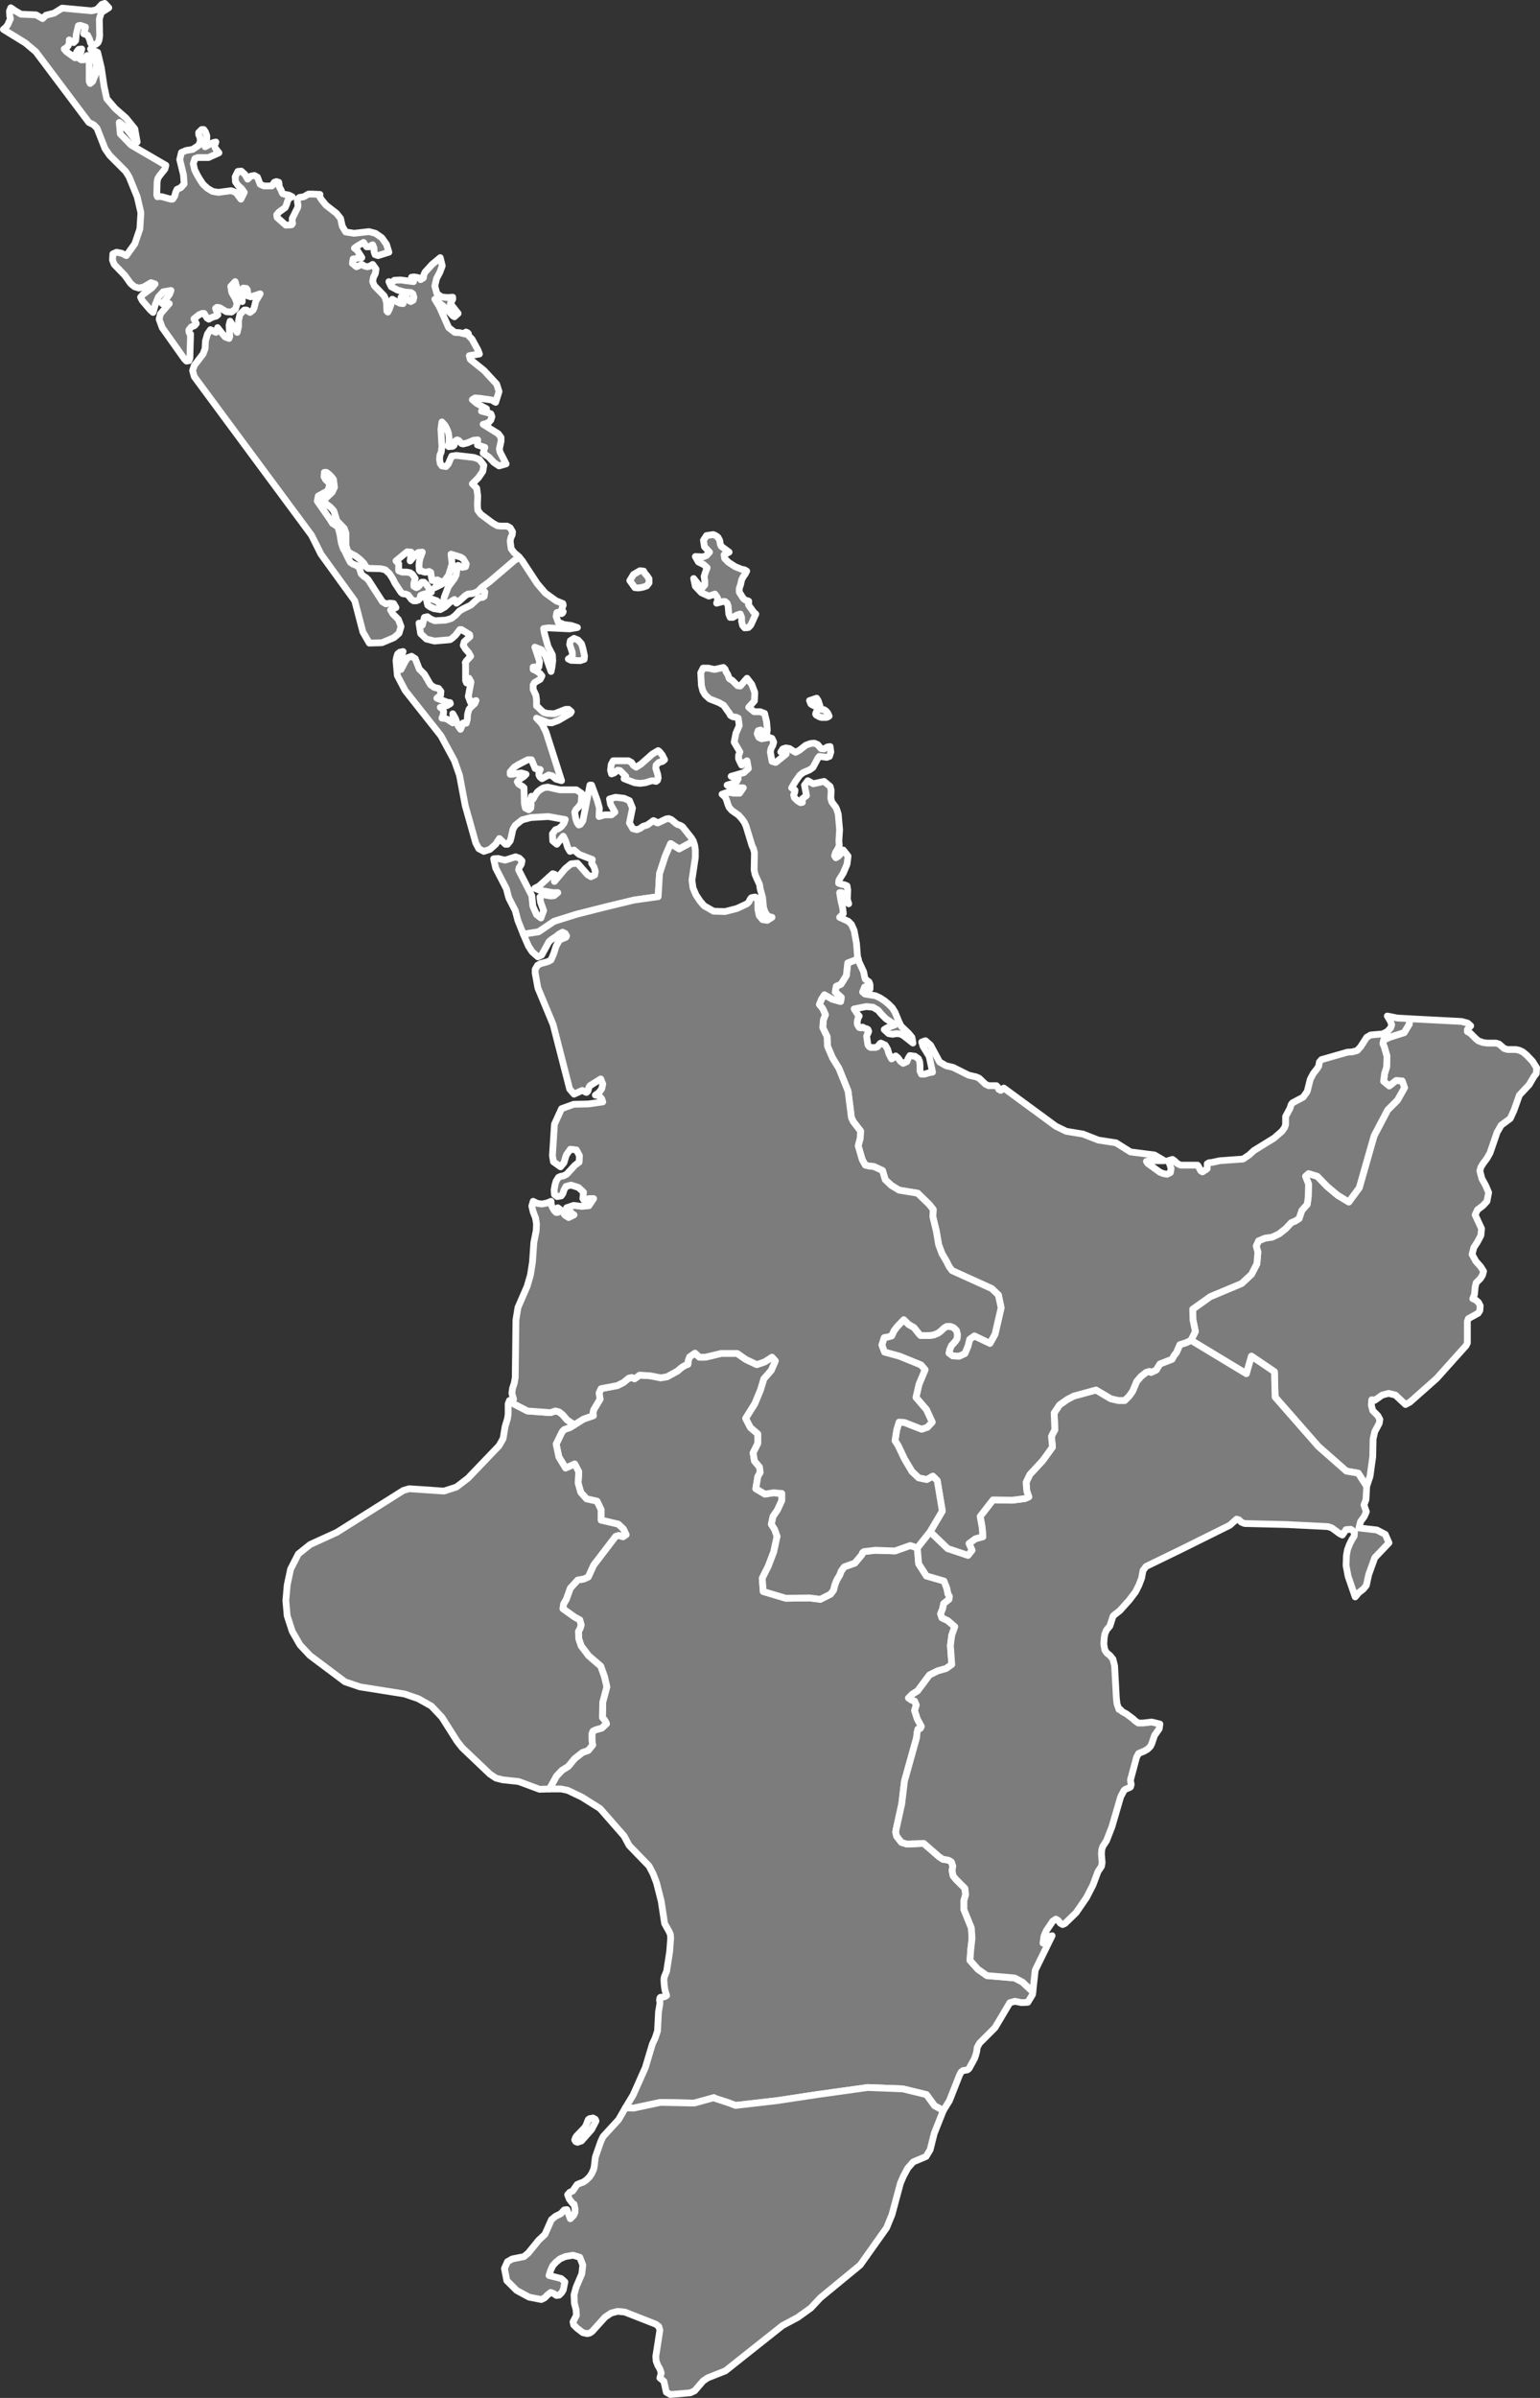 <svg xmlns="http://www.w3.org/2000/svg" viewBox="0 0 455.8 709.2">
    <rect x="0" y="0" width="455.8" height="709.2" fill="#333333" stroke="none"/>
    <defs>
        <style>
            .cls-1{fill:#7c7c7c;stroke:#fff;stroke-linecap:round;stroke-linejoin:round;stroke-width:2px;}
        </style>
    </defs>
    <title>NorthIsland</title>
    <g id="Layer_2" >
        <g id="Layer_1-2" >
            <path id="NZL3334" class="cls-1"
                d="M271.5,457.8l.4,4.7,2.3,3.6,5.2,1.5.8,2,.4,1.9.4.6-.1.9-1.6,1.3-.3,1.5-.6,1.5.4,1.2,1.7.8,2.1,1.8-.9,2.5-.4,3.1.4,5.6-1.7,1.2-2.5.7-2.4,1.2-3.5,4.7-1.6,1-1.1,1.1.9.6.9.3.5,1.2-.5,1.6.8,2.5,1.2,2.2-.3.6-.7.2-.3,1.2-.1,1.3-3.6,12.9-.8,6.7-1.7,7.7-.1.7.3,1.2,1.4,1.8,1.6.5,5-.2,4.6,4,1.1.7,1.3.2.6.2.6.4.4,1.2-.2,1.4.3,1.5.9,1.1,2.6,2.6.2,1.9-.5,1.7v2.7l2.2,5.4.2,3.1-.4,3.5-.2,3,2.3,2.6,2.7,1.9,8.2.7,2.3,1.2,3.1,2.9-.1.8-1.4,2.3-1.8.1-2-.4-1.5.4-4.4,7.4-4.6,4.6-.7,1.3-.1,1-.3,1.2-.4,1.1-1.6,2.9-.5.4-1.3.2-.5.4-.5.9-3,7.6-1.8,2.9-2.6-1.4-2.4-3.3-7-1.7-10.4-.4-15,2.1-11.9,1.8-12.2,1.4-2.1-.8-4-1.3-.3-.2-5.8,1.6-10-.2-8,1.7-2.4-.1,2.3-3.8,3.6-8.1,2.1-7,.8-1.7.7-2.1.3-5.7.4-2.3v-.5l-.1-.7.1-.6.2-.2h.6l.7-.2.5-.3-.5-1.6-.2-1.5-.1-1.5.1-.9.7-1.7.9-5.8.3-4-.1-1.1-.4-.9-1.3-2.3-1-6.6-1.4-5.5-1-2.6-1.2-2.3-5.9-6.1-1.5-2.8-7.1-8.1-5.4-3.4-4.2-2-2-.4h-3.4l2.1-3.8,1.6-1.7,1.9-1.2,1.9-2.3,2.3-1.8,1.7-.6,1.3-1.6-.2-1.4v-2l.3-.7.8-.4,1.8-.5,1.4-1.3-.5-1-.7-.8.1-4.6,1.2-4.5-.7-3-1.1-3.1-3.6-3.1-2.2-2.9-.7-2.1-.1-2.2.5-.9.3-1-.4-1.5-1.5-.8-3.5-2.5.2-1.4.8-1.4,1.2-3.3,2.2-2.4,1.8-.3,1.3-.6,1.6-3.5,6.5-8.5.9-.3,1.3.4.9-.6-.8-1.7-1.5-1.4-5.1-1.2v-3.1l-1.2-2.5-3.1-.7-1.7-1.9-.8-2.8.2-3.3-1.2-2.3-2.7,1.2-2-3.3-.8-3.8,1.7-3.5.3-.4.4-.4,1.7-.6,1.3-.8,2.7-1.7,2.9-1-.1-.8.2-.9,1.9-3.2-.3-1.8.6-1.3,4.8-.9,1.8-.9,1.6-1.3.9-.2.8.4.7-.5.8-.6,3.2.2,3,.6,1.9-.3,3.1-1.7,1.3-1.1,1-.6.8-.3.1-1.1.4-1.1,1.6-1.1,1.3,1.2h1.8l4.6-1.1h4.8l2.6,1.8,3.2,1.5,2.3-.8,2.2-1.4,1,1.1-1.2,2.8-2.2,2.5-1,3.3-1.7,4.1-2.7,4.3,1.4,2.7,2.2,1.9v2.8l-1.4,2.8.4,2.4,1.5,1.8.2,1.6-.7,1.2-.6,3.6,2.7,1.6,2.5-.4,2.5.2v2.1l-1.3,2.8-1.3,1.9-.5,2.3,1,1.6.7,2-1,4.6-1.6,4.2-1.8,3.6.3,3.9,6.7,2,7-.1,3.2.4,3-1.5.9-1.2.4-1.6.6-1.5.8-1.3.5-1.3.9-1.2,3.1-1.1,2.1-2.5.2-.6.4-.3,3.4-.4,5.8.2,4.5-1.6,2.1.7Z" />
            <path id="NZL3396" class="cls-1"
                d="M404.5,439.6l-2.5-3.9-3.5-.6-8.3-7.3-12.8-14.6-.2-7.5-6.8-4.6-1.5,5.2-16.4-9.9,1.3-2.6-.7-3.4-.1-3.2,5.2-3.7,9.3-3.9,2.9-2.7,1.6-3.1.3-3.5-.5-1.8.7-1.5,1.9-.8,2.1-.3,2.1-1,1.9-1.5,1.7-1.8,1.2-.5,1.1-.7.4-1.2.4-1.2,1.6-1.8.3-2.2.1-3.8-.9-2.3.9-.8,2.6.8,2.9,3,3.1,2.6,3.3,2,3.1-4.2,4.4-15.4,4-7.6,2.9-2.9,2.1-3.7-.7-2-1.8-.1-2,1.6-1.7-1.4.3-2.3.6-1.9.1-3.2-.8-2.8-.4-.9.2-1.1,1.7-.8,4.4-1.4,1.5-2.5.1-1.6,15.4.8,1.8.5.9.8-1,1.1v.6l.9.5,1.5,1.5.8.7,1.3.5,1.3.2h2.7l.9.3,1.5,1.3,1,.3h2.4l1,.2,1.1.5,1.2,1,1.7,1.8,1.2,1.9-.1,1.7-.7.9-1.4,2.4-2.9,3.1-1.6,4.5-1.1,2.4-2.7,2-1.2,2.1L441,341l-.9,1.6-1.2,1.6-.6,1-.3,1.1.6,2.3,1.1,2,.9,2.1-.5,2.6-1.2,1.3-1.6,1.2-.7,1.5,1.9,4.1-.2,2-1,1.9-1.1,1.7-.5,2,1.1,2,1.5,1.7.8,1.3-.3,1.1-.6,1-1.3,1.3-.3,1.3-.2,2.2-.5,1.2.9.4.8.7.5,1-.1,1.4-.5.8-2.9,1.6-.3.8v6.4l-.4.8-8.7,9.7-7.9,7-1.3.7-3-2.8-2-.5-1.9.5-1.7,1.2-.6.4-.5-.2H406l-.1,1.2v.5l.3,1.1.1.4,1.5,1.5.6,1.1-.2,1.2-1.3,2.4-.5,2.2-.1,5.2-.8,5.8-1,3Z" />
            <path id="NZL3397" class="cls-1"
                d="M404.5,439.6l-.2,3.9-.6,1.6.7,2-.6,1.4-1.1,1.5-.5,1.9,5.3.6,2.5,1.3,1.1,2.5-4.2,4.4-1.8,5-.7,3.2-.9,1.1-1.3,1-1.1,1.3-2.1-6.1-.6-3.2.1-2.9.3-1.7.6-1.6.7-1.4.7-1.1.1-1.2-1.1-.8-1.4.1-1.1,1.6-.8-.4-2.3-1.7-1.2-.4-12.1-.6-12.5-.3-1-.4-.7-.7-.7-.2-2,1.8-14.3,7.1-10.5,5.1-.9,1.2-.4,2.2-.8,2.1-1,2-1.9,2.5-2.8,3.1-1.8,1.4-.2.3-.9,2.8-1,1.2-.5,1.2-.2,1.3-.1,1.7.3,1.7.6.9.9.7.9,1.1.5,2,.5,9.3.2,1.9.6,1.7h.4l.5.6,1.3.7,2,1.5.5.5,1,.7h1.4l2.6-.3,2.4.6-.2,1.4-1.4,2-.8,2.4-.4.8-.8.8-1,.6-1.7.7-.6,1.1-1.8,6.7v.3l.1.5.1.6-.2.7-.3.2-1.2.5-.4.3-1,1.9-2.6,8.9-1.6,4.1-1.1,1.7-.3.9-.1,1.3.2,2.6-.1.6-.1.5-1,1.5-.2.5-1.3,3.5-1.9,3.7-3.1,4.5-3.3,3.2-.7.3-.7-.4-.6-.8-.7-.4-.9.6-1.9,2.8-.7,1.6-.3,2.1.5-.9.6-.7.7-.4.9-.2-5,10.2-.7,6.4-3.1-2.9-2.3-1.2-8.2-.7-2.7-1.9-2.3-2.6.2-3,.4-3.5-.2-3.1-2.2-5.4v-2.7l.5-1.7-.2-1.9-2.6-2.6-.9-1.1-.3-1.5.2-1.4-.4-1.2-.6-.4-.6-.2-1.3-.2-1.1-.7-4.6-4-5,.2-1.6-.5-1.4-1.8-.3-1.2.1-.7,1.7-7.7.8-6.7,3.6-12.9.1-1.3.3-1.2.7-.2.3-.6-1.2-2.2-.8-2.5.5-1.6-.5-1.2-.9-.3-.9-.6,1.1-1.1,1.6-1,3.5-4.7,2.4-1.2,2.5-.7,1.7-1.2-.4-5.6.4-3.1.9-2.5-2.1-1.8-1.7-.8-.4-1.2.6-1.5.3-1.5,1.6-1.3.1-.9-.4-.6-.4-1.9-.8-2-5.2-1.5-2.3-3.6-.4-4.7,3.8-4.8,5.2,5,6,2,1.2-1.5-.9-2,1.9-1.4,2.2-.6-.2-2.7-.6-3.3,3.8-4.9,5.7.1,3.8-.5,1.1-.5-.6-1.7-.2-2.6,1.1-2.3,3.8-4.1,2.9-4-.3-3.2.5-1,.5-.9-.2-5,1.6-2.4,2.3-1.6,1.9-1,6.6-1.8,4.4,2.6,2.2.5h1.9l1.3-1.3,1-1.4.6-1.4.6-1.5,1.3-1.5,1.5-1.2,1-.3.5.3,1.5-.7,1.1-1.8,3.6-1.4.6-1.1.7-.9,1-2.3,1.9-.6,1.4-.7,16.4,9.9,1.5-5.2,6.8,4.6.2,7.5,12.8,14.6,8.3,7.3,3.5.6,2.5,3.9Z" />
            <path id="NZL3398" class="cls-1"
                d="M194.2,226.3l-.1.9.6,2,.1.9-.2.7-.4.3-1-.2-.6.1-1.6.5-1.6.2-1.6-.2-3.1-1.2.5-.7-1.7-1.7-.7-.1-1,.8-.8.3-.3-1.1.2-1.7.6-1.1H186l.9.5.6.9.8.5,1.4-.9,3.4-3,1.7-1,.4.3.8,1,.7,1.4-.6.5-1.1.3-.8.8ZM172.9,195l-1.2.4-2.7-.1-.8-.4,1.2-.8V193l-.8-2.4.2-1.1,1.1-.7,1.2.5,1,1.1.4,1.3.5,2.3-.1,1Zm17.3-21.3-1.3.2-1-.1-1.5-2.1,1.1-1.8,1.9-1.1,1.1.1.3.6.7.8.6.9v1.2l-.7.9-1.2.4Zm15,75.1-4.2,2.3-2.5-1.6-1.6,3.7-1.7,5.2-.4,6.8-7.1,1-8.7,2.1-8.3,2.1-6.7,2.1-4.6,3.1-4.5.7-1.6-4-.8-3-1.8-3.5-.3-.9-.5-2-3.2-6.2-.6-2.7,1.3-.1,2.1.5,3.1-1,1.1.4.8.8-.2,1-.7,1.1-.1.6,3.9,7.6.3,3.1,1.1,2.5,1.3,1,.8-2.2-.9-2.5-.2-1.5.9-.7,2.3.4,1-.1,1.1-.9h-1.5l-3.9-.7-1.4-.6,1.2-.6,4.1-3.7.6.2-.1,2.1,3.2-3.8,1.7-1.4,1.9-.2,3,3.4,1,.6,1.1-.5.2-1.1-.4-1.3-.7-1.1.2-1.1-3.9-1.5-1.5-1.3-1.2.4-.7-1.2-.6-1.9-.7-1.4-1.9,2.4-1.2-1-.1-2.1.9-1.2.9-.3.9-.7.7-.9.4-1.1-5-.9-5.2.3-2.6.7-2,1.6-.7,1.2-.5,2.3-.3,1.1-.8,1h-.6l-1.8-1.7-1.1,1.7-1.7,1.5-1.8.6-1.5-.8-.9-1.7-3.1-11-1.7-9-1.5-4.3-4-7.4-10.6-13.4-2.3-4.4-.4-4.4.2-1.1.3-.9.6-.5,1-.2-.9,2.7-.1,1.3.4,1.3,1.3-2.5.7-1,1.1-.4,1.1.7,1.2,3.1,1.5,1.5,1.8,3.1,1.1.8,1.3.3.7.9-.1,1.1-1.1.9,3.1,1.2.8.1.1.3-.8.5-1.1.4-1.1.2.7.5.3.8-.1.9-.4,1,1,.1.7.3,1.5,1v-.7l.1-1.3-.1-.7.8,1.4.8,2.2.7,1,.8-1.9.9.1.3-1.1.1-1.6.4-1.4.5-.6,1.2-1.1.4-.9-1.2.4-.4.2-.7-1.8.8-4.3-.6-1.1-.7,1.4-.3-.7v-5l-.1-.3.3-.5,1.3-1.4-.6-1.1-.9-1-.7-1.1.3-1.1,1.7-1.5-.1-.6-2.4-1.5h-.5l-1.3,1.7-1,.9-.6.4-4.6.4-2.4-.6-1.7-1.6-.5-3.1,1,.6.6-2.3.9-.2,1,.7,1.2.5,3.3-.2,1.6-.5,1.2-.9,1.2-1.3,1-.6,2.3-1.1,2.1-1.9.8-.4h.6l.5-.3.2-1.3-.4-.4-.2-.1-.1-.2-.3-.6,2.3-1.7,7.5-6.4,1.4-.9.9,1.1,4.4,6.7,2.4,2.8,3.2,2.3,2,.8.1.5-.5,1.3v.3l.3.1.2.2-.2.4-.3.2-.3-.1-.1-.3-.1-.1-.4.3-.3-.2-.2.1-.2,1.1.6,1.7,1.7.7,2.2.3,1.8.6-2.3.4-6.3-.3-1.4.2.2,1.3,1.1,4,1.3,2.5.1,1.7-.2,1.7-.3,1.5-1.6-4.5-1.2-1.9-2-.8,1.4,4.2-.2,1.6-1.7.1v.7l.7.3.7.4.6.5.6.7-.5,1-1.7,1-.4.7v1.3l.8,1.7.2,1.3v1.9l.4.3,1,1,.7.6,1.1.3,2.1.1,3.3-1.3h.9l.8.7-.3.5-3.6,2.1-1.9.7-1.2-.1-3.3-1.3,1.6,1.7,1.2,2.4,4.6,14.4-1.7-.5-1-.9-1.1-.3-2,1.1-.6-.5-.3-.6v-.7l.4-.9-1.5-.3-1.1-2.6h-1.1l-2.7,1.4-1.3.8-1.2,1.4v.7h.6l2.7-.4,1.4.4-.7.7-1.1.7-.8.8.4.7,1.3.8.3.3v.6l.1,4.1.3,1.3,1,.5.6-.5.1-1.1-.1-1.4.2-1,.5.8.6-1.1.7-1,.9-.7.9-.5,1.2-.2,3.6.8h4.9l1.6,1.1-.2,2.9-.8,1.1-.7.7-.4.8.3,1.9.4,1.2.5.7.5-.2.7-1,2.1-10.6h.5l1.7,4.6.6,2.2-.1,2.5,1.7-.5h2l1-.8-1.3-2.3-.3-1.6,1.8-.5,2.5.3,1.6.7.9,2.2-.9,4.4,1,1.7,1.2.3,1-.4.8-.6,1.3-.4,1.8-1.3.5.2.4.4.4.1,2.5-1.2.7-.1.8.3,1.7,1.4.9.3.7.4,2.7,3.4.5.9Zm9.1-84.7.2,1.1,1.1,1.1,2,1.3,2,.8.7.1.7.4-.4.8-.7,1-.4.8-.3,1.4-.4,1.1v1.1l1,1.6.3.4.4.3.4.2.5.1.2.1v.4l-.1.5.1.3,1.5,2.1.6.5-1.5,3.3-.7.7-1.1.1-.6-.7-.3-1.2v-1.2l-.4-1-1,.3-1.2.7h-.8l-.4-1-.2-2.4-.3-.8-.6-.5H214l-1.9.5.3-.9v-.6l-.3-.5-.5-.7-1.8.6-2.2-1-1.8-1.9-.5-2.3,2,2.5.6.2.7-.8v-1.2l-.2-1.3.3-1,.6-1.6-1-.9-1.6-.8-.9-1.6,2.3.1,1-.4.9-1-1.5-1.6-.3-1.9.9-1.4,2-.3.7.3.7.5.5.9.2,1.2.3.6,2.3,1.7-1.5.8Z" />
            <path id="NZL3399" class="cls-1"
                d="M417.2,301.3l-.1,1.6-1.5,2.5-4.4,1.4-1.7.8-.2,1.1.4.9.8,2.8-.1,3.2-.6,1.9-.3,2.3,1.7,1.4,2-1.6,1.8.1.7,2-2.1,3.7-2.9,2.9-4,7.6-4.4,15.4-3.1,4.2-3.3-2-3.1-2.6-2.9-3-2.6-.8-.9.8.9,2.3-.1,3.8-.3,2.2-1.6,1.8-.4,1.2-.4,1.2-1.1.7-1.2.5-1.7,1.8-1.9,1.5-2.1,1-2.1.3-1.9.8-.7,1.5.5,1.8-.3,3.5-1.6,3.1-2.9,2.7-9.3,3.9-5.2,3.7.1,3.2.7,3.4-1.3,2.6-1.4.7-1.9.6-1,2.3-.7.9-.6,1.1-3.6,1.4-1.1,1.8-1.5.7-.5-.3-1,.3-1.5,1.2-1.3,1.5-.6,1.5-.6,1.4-1,1.4-1.3,1.3H331l-2.2-.5-4.4-2.6-6.6,1.8-1.9,1-2.3,1.6-1.6,2.4.2,5-.5.9-.5,1,.3,3.2-2.9,4-3.8,4.1-1.1,2.3.2,2.6.6,1.7-1.1.5-3.8.5-5.7-.1-3.8,4.9.6,3.3.2,2.7-2.2.6-1.9,1.4.9,2-1.2,1.5-6-2-5.2-5,3.6-6.1-1.5-9-1.3-1.3-1.8,1-2.4-.5-2-1.9-2.2-3.7-1.9-4-.9-1.4.5-3.2.7-2.3,1.6.1,5.1,2,1.7-.6,1.4-1.5-1.7-3.7-3.1-3.6.9-3.9,1.8-4.3-1.2-1.4-6.4-2.6-4.4-1.2-.8-2.1.7-2.2,1.1-.2,1.1-.3.7-1.5.9-1.2,2-2.1,1.4,1.4,1.6.9,1.6,2,.4.4h2.6l1.3-.2,1.2-.5.7-.5,1.2-1.1.7-.4h1.1l1,.4.8.8.3,1.2-.1,1.2-.5.8-1.2,1.3-.5,1.2-.2,1,1.1.8,1.9.1,1.7-.8.9-2.2.5-2,1.4-1,4.6,2.2,1.5-2.7,1.8-7.8-.8-3.8-2-1.9-11.7-5.3-.9-1.2-.8-1.6-1.3-2.2-1-2.7-.7-4.1-1-4.1.1-2.2-1.2-1.5-3.4-3.3-5.5-.9-2.3-1.4-1.8-1.7-.8-2.7-2.6-1.2-1.3-.1-1.2-.3-.9-1.6-1.2-4.1.6-2.3.1-2.1-2.1-2.7-.6-1.2-1-7.9-2.7-6.7-1.9-3.1-1.5-3.5-.1-2.8-1.3-2.7.2-2.3.6-1.5-.8-1.8-1-1.2.6-1.5.9-1.4,2.3,1.3,2.5.7.2-1.2-1.8-1.6.3-1.7,1.4-.6,1.6-2.6.4-3.7,3.1-1.2.2.8,1.4,3,.3,1.5.2.7,1.1.8.3.8v1.3l-.4-.2-.6-.6-.6.2-.6,1.5.7.6,3.1.5,1.3.6,1.4.9,1.2,1,1.1,1.1.8,1.3,1.2,2.9.6,1.2,2.2,2.1,1,1.2.3,1.7-2.8-2.2-.9-.5-1.2-.1-1.1.2-1.2-.2-1.3-1.2.8-.5,2.4-.9-2.7-1.8-1.3-1.3-1-1.2-1.5-.9-2-.2-3.6.7.4.6.7,1.1.4.4-.3.5-.2.7-.1.8.1.6.5.8.5.1.4-.2h.2l.4.3.8.2.3.2.2.5-.2.6-.3.5-.1.4.3,2.1.1.5.4.5.4.2h1.4l.6-.2.4-.5.3-.4.3-.2,1.3.6.7,1.2.4,1.4.8,1.5,1.2-.9.7.6.7,1,.8.6,1.1-.5.4-1,.5-.8,1.5.2,1,.7.4.9.1,1.2v1.6l.4.9h.9l1.3-.4,1.1-.2-1-4.7-1.8-2.9-.4-1.3,1.1-.4,1.5,1.3,2.7,5,1.9,1.1,2.1.5,4.6,2.3,2.2.5.9.4,1.9,1.8.9.4h2.3l.4.4.3.7.6.3.9-.7,15.4,11.3,3.1,1.5,4.9.8,4.6,1.8,5.2.8,4.3,2.7,7.1.9,2.9,1.7h-4.5l-.8.2.4.6,3.6,2.6,1,.4,1.1.2,1-.5.2-1.2-.4-1.3-.5-1,1.3-.4.7.5.7.7,1,.5h5l.2.2.8,1.5.5.3.3-.2.4-.3.4-.2.3-.3v-1.4l.5-.3.9-.1,2.3-.5,6.9-.5,1.8-1.2,1.4-1.3,6-3.7,2.3-2,.8-1.1.3-.9v-2.4l1.3-2.4.3-1,.4-.6,3.2-1.7,1.2-1.7.9-3.6.9-1.7,1.1-1.4.5-.8.2-1.2.6-.7,7.7-2.2,1.5-.1,1.4-.4,1-1.1,1.8-2.8,1.2-.7,3.5-.3,1.4-.7,1-1.1.3-.9-.4-1.1-.9-1.5,3,.6,3.6.2Z" />
            <path id="NZL3404" class="cls-1"
                d="M153.7,164.8l-1.4.9-7.5,6.4-2.3,1.7-.8.9-1,.6-1.1.3h-.3l-.8.1-.7.4-1.9,1.7-.8.6-.6-1.1-1.3.8-1.5,1.4-1.4.8-1.9-.3-1.1-.5-.7-.5-.4-1.7.8-.4,2.3.8,1.2,1.2.6.1.4-2.4,1.2-3.1,1.8-2.4.5-1,.1-.7.1-.8.4-1.4,1.2.6,1-.2.2-.8-.9-1.5-.7-.5-2.9-.9.3,2.9-1,3.3-1.9,2.6-2.2,1.1,1.2-1.6.4-.3-.9-.4-.8.2h-.7l-.2-.9-.2-1.5-.5-.3-.7.2h-.7l-.8-.3h-.5l-.2-.3-.1-1.4.1-1,.2-1,.7-1.9-1.2.1-.8.6-1.6,1.9.3-2.6-1.2-.1-3.3,2.7.8.8v2.1l1,.4h1.4l1,.2.7.5.8,1.2-.4,1.4v.9l.7.4.5-.2.4-.4.7-1h.7l.8.8,1.4,2.1-2.8.8-.4.2-.2.9-.5.5-.6.2h-.8l-.6-.4-1-1.3-.7-.3-.9-.1-.5-.4-1.8-2.7-.7-1.4-.9-1.4-1.3-1.2-1.4-.3-3.7-.1-.7-.6-.5-.9-1.2-1.2-1.3-1-1-.5-1.2-.7-.6-1.8v-3.7l-.5-1.4L99.7,154l-.9-2.9-1-1.1-2.3-1.8,2.8-2.6.7-1.5-.3-2.3-.5-.7-.8-.8-.8-.6H96l-.1,1.3.5.9.8.7.4.5-.5,2-2.9,1.6-.3,1.5,3.9,5.6.6,1,1.6,1,.6,2.2.4,2.5.6,1.8.5.8,1,2.1.6,1.1.7.5,1,.4.9.6.6,1.9.7.7.8.5.6.6,4.2,6.5,1,.6,1.2-.2,1.1.1.7,1.2-1.6.7.7,1.2,1.6,1.6.8,2.1-.6,2-1.5,1.3-3.6,1.5-3.7.1-1.9-3.3-2.4-9.2L95,163.9l-2.8-5.6L74.8,134.8,57.5,111.4l-.5-1.8.5-1.5,2.6-3.4.6-1.6.1-2.2.6-2.1.9-1.3,1.6.8.4-1,.1-.4.7.9.8,1,.8.9,1.1.4.2-.6-.2-3.3.3-1.2,2.1,3.3.4-1.7V94.8L71,93l1.3-1.3H73l.5.4.5.3.9-.7.3-.6.5-2L77,86.9l-2.8.9-.9-.3V86.4l-.1-.7-.3-.4-.9-.1-.3.5v3.5l-.8-1.4-1.3-4.5-1.3,1.4.3,1.8,1,1.7.6,1.6-.5,1.6-1.2.9L67,92.2,65,91l-.8-.1-.4.3.7,1.9-.5.4-.8.2-.7.3-.7.4-.5-.3-.9-1.4h-.6l-.9.4-1.5,1.2.7,1.4-.5.6-1,.4-.7.9v.5l.2.5.2.3.1-.1-.2,7.1-.3.8-.7.1-.6-.6L48,96.9l-.9-2.5.4-1.6,2.6-3h-.5l-1.1-.1-.5.1L49.5,88l.7-1,.4-1.1-2.3.4-1.4,1.5L46,90l-.7,2.4-.8-.7-2.4-2.8-.5-1,.7-.8,2.7-2,.9-1.1-1.2-.4-2.2,1.3-1.4.3-1.3-.4-1.1-.9-1.8-2.5-3.1-3.2-.5-1.3.1-1.8,1.1-.5,1.5.3,1.4.7,2.5-3.5,1.5-4.4.3-4.8-1.1-4.7-2.4-5.9-1-1.6L32.5,46l-1.4-2-2.4-6.1-1-1-1.4-.7L10.6,15.3,7.5,12.7,1,8.7,1.8,8l.5-.7.8-1.8-.2-.7L2.8,3.3l.4-1,1.3.9,1.7,1,4.5.2,1.9,1.1,1-1L16,3.9l2.4-1.5,8.7.8,1.4-.3.8-.7.8-.9L31,1l1.2,1.3L30,3.7l-.6,1.9.1,5-.2,1.3-.3.7-.6.5-1.3.1-.3-.5-.3-1.1-.6-1.2L24.8,10l.1-.5.3-1,.1-.5-1.5-.5-.6.1L22.6,10l-.2,2-.6.6-1.3-.8v1l-.3.7-.5.6-.7.4.7.8,2.5,1.8.2-1,.4-.9.5-.6.9-.1-.4,1.4-.2.6-.4.6.8.6h.8l.6-.4.4-.9.5,1.1.1,1.2v5.4l.3.6.7-.6.9-2.2.2-2.8L28,16.5l-1.2-2,2.1,1L30,20.1l.8,5.4.8,3.7,2.5,2.9,3.2,2.8,2.6,3.2.7,3.9-3.7-4.5-1.6-1.3.3,3.4,3.2,3.3,10.3,6L48.8,50l-1.6,2-.5.8-.2,1-.1,3.9.2.5.5-.1.9.1,2.5.7h.6l.6-.9.3-1.1.4-.9,1.1-.5,1-1.1-.2-2.7-1.1-4.5.5-2.1,1.4-.6,1.9-.3L58.8,43l.5-1.2-.1-1.1-.4-.9v-.6l.9-.9h.6l.5.7.4,1.1V41l-.1.8-.4,1.6L63,42.2l.9-.2-.4,1,.2.8,1.1,1.4-3.1,1.4H58.5l-.8.3-.5,1.5.4,1.8.8,1.6.7,1.2,1,1.5,1.3,1.2,1.5.9,1.7.3,3.8-.5,1.4.5,1.5,2,.8-1.6.2-.4-.8-1.1-1-.9-.8-1.1-.1-1.5.8-1.6,1-.1,1.1,1,.8,1.4.9-.9,1.1-.2.9.5.8,2.1,1.1.5h2.3l.3-.2.2-.5.3-.4.6-.2.7.2.1.5V55l.2.5.4.7.2.6.3.5.7.2.6.1.5.1,1,.5-1,.5-.4.8-.3,1-.4.9-1.8,1.3-.7.8.1.8,2.6,2.3,1.7-.1.3-.4-.1-.6v-.9l1.6-3.2.1-.6L88,59.4l.1-.5.5-.5,1.3-.2,1.4-.8h1.2l2.2.1-.2.5.7,1.1,1.3,1.6,3.1,2.4,1.2,1.5.5,2.3,1,1.7,2.5.4,4.4-.5,1.9.5,1.9,1.3,1.4,2,.7,2.3-3.2,1-.9-.3-.3-.9v-1l-.4-1-.4.2-.6.4h-.8l-.9-1.3-1.9,1.1-.8.6.8.6,1.4,2.2-2.6.4-.2,1.3,1.2,1,1.6-.7.8.5.8.2.8-.2.8-.5,1,1.4-.2,1.3-.6,1.2-.2,1.2.5,1.2,2.9,3,.4.9.3,1.1.1,2.5.3.3.5-1,.5-1.5.3-1.3,1.5.8.8.4.9.1-.2-.5-.2-1-.2-.4,1.2-.1.6.5.5.6.6.3.7-.4.2-.9-.3-1-.6-.4-1.7-.1-2.2-.6-1.9-1-.7-1.5.5.7,1.1-1.1,1.8-.1,3.9.5-.4-.9-.2-.4.8-.1,1.1.2.8.3v.3l.8-.5.1-.4v-.4l.4-.9,2.1-2.3,2.4-2,.6,2.4-.7,1.9-1,1.9-.5,2.2.6,2.2,1.3,1,1.7.2,1.7-.1v.6l-.7,1.3,2.3,2.9-1.1,1-.5-.3-2.1-2.3-2.4-1.9-.8-.7,1.3,2.1,2.8,6.3,1.8,1.4,1.5.1,1.6.4v-.4l.2-.2.3.1.4.3.2.8.2.2.7.7,1.8,3.3.4,1.1-3,.5.3,1.1,4.1,3.3,3.7,4,.7,2.2-1,3.2-1.2-.7-3.5-.5-1.4-.1-.8.5,1.3,1.1,2.9,1.6-.4.1-1.1.6,2,.5.8.3.3.8-.3,1-.6.7-.9.4-.8.2,4.5,2.8.8,1.1v1.1l-.5,2.3.2.9,1.8,3.5-2.1.6-1.5-1-1.5-1.6L143,134l.5-1.7-2.2-.7.1-1.5-1.2.1-1.9.8-1.2.3-.5-.1-.8-.9-.5-.2-.5.3-.4,1.3-.4.3-1.2.1-.2-.2.3-.8v-1.7l-.2-1.4-.4-1.1-.6-1.1-.9-1-.3,2.1.3,5.2-.2,1.6-.4.9-.1,1.3.2,1.2.5.7,1.2.2.7-.8.5-1.2.5-1.1,1.4-.2,5.2.6,1.6.6,1.3,1.7-.3,1.8-1.3,1.9-1.8,1.8,1.3,1.3.3,2.3-.1,2.5.1,1.7.9,1.2,3.5,2.6,1.4.8,1,.1h1.9l.9.5.7,1.2-.1.9-.4.8-.2,1.1.3,2.2.9,1.2,1.1.9.4.4Z" />
            <path id="NZL3405" class="cls-1"
                d="M170,421.4l-1.3.8-1.7.6-.4.4-.3.4-1.7,3.5.8,3.8,2,3.3,2.7-1.2,1.2,2.3-.2,3.3.8,2.8,1.7,1.9,3.1.7,1.2,2.5v3.1l5.1,1.2,1.5,1.4.8,1.7-.9.6-1.3-.4-.9.3-6.5,8.5-1.6,3.5-1.3.6-1.8.3-2.2,2.4-1.2,3.3-.8,1.4-.2,1.4,3.5,2.5,1.5.8.4,1.5-.3,1-.5.9.1,2.2.7,2.1,2.2,2.9,3.6,3.1,1.1,3.1.7,3-1.2,4.5-.1,4.6.7.8.5,1-1.4,1.3-1.8.5-.8.4-.3.7v2l.2,1.4-1.3,1.6-1.7.6-2.3,1.8-1.9,2.3-1.9,1.2-1.6,1.7-2.1,3.8-2.9.1-6.2-2.3-4.7-.5-2-.5-1.8-1.2-8.2-7.8-1.5-1.9-4.5-7.1-3.1-3.3-3.9-2.2-4.1-1.4-13.2-2.1-4.4-1.5-10.4-7.8-2.9-3.1-2.3-4L85,477.9l-.4-4.5.4-4.6,1-4.7,2.3-4.5,3.5-2.8,7.9-3.6,19.7-12.4,1.7-.5,10.3.7,3.7-1.2,3.4-2.6,9.2-9.6,1.2-2.1.6-3.6.7-2.3.2-1.3v-3.1l.3-.7,5.4,2.8,6.8.5,1.5-.5,1.1.3,1,.8,1.4,1.6,2.1,1.4Z" />
            <path id="NZL5468" class="cls-1"
                d="M244.5,212.2h-1.4l-.6-.2-.9-.5-.2-.3.1-.4.2-.4.1-.3.1-.3-.1-.3-.1-.3-.5-.4-.6-.2-.6-.4-.4-1,2.1-.7.5.8.8,2.5.9.1.6.4.5.6.4.9-.5.3-.4.1Zm9.5,71.4-3.1,1.2-.4,3.7-1.6,2.6-1.4.6-.3,1.7L249,295l-.2,1.2-2.5-.7-2.3-1.3-.9,1.4-.6,1.5,1,1.2.8,1.8-.6,1.5-.2,2.3,1.3,2.7.1,2.8,1.5,3.5,1.9,3.1,2.7,6.7,1,7.9.6,1.2,2.1,2.7-.1,2.1-.6,2.3,1.2,4.1.9,1.6,1.2.3,1.3.1,2.6,1.2.8,2.7,1.8,1.7,2.3,1.4,5.5.9,3.4,3.3,1.2,1.5-.1,2.2,1,4.1.7,4.1,1,2.7,1.3,2.2.8,1.6.9,1.2,11.7,5.3,2,1.9.8,3.8-1.8,7.8-1.5,2.7-4.6-2.2-1.4,1-.5,2-.9,2.2-1.7.8L282,401l-1.1-.8.2-1,.5-1.2,1.2-1.3.5-.8.1-1.2-.3-1.2-.8-.8-1-.4h-1.1l-.7.4-1.2,1.1-.7.5-1.2.5-1.3.2h-2.6l-.4-.4-1.6-2-1.6-.9-1.4-1.4-2,2.1-.9,1.2-.7,1.5-1.1.3-1.1.2-.7,2.2.8,2.1,4.4,1.2,6.4,2.6,1.2,1.4-1.8,4.3-.9,3.9,3.1,3.6,1.7,3.7-1.4,1.5-1.7.6-5.1-2-1.6-.1-.7,2.3-.5,3.2.9,1.4,1.9,4,2.2,3.7,2,1.9,2.4.5,1.8-1,1.3,1.3,1.5,9-3.6,6.1-3.8,4.8-2.1-.7-4.5,1.6-5.8-.2-3.4.4-.4.3-.2.6-2.1,2.5-3.1,1.1-.9,1.2-.5,1.3-.8,1.3-.6,1.5-.4,1.6-.9,1.2-3,1.5-3.2-.4-7,.1-6.7-2-.3-3.9,1.8-3.6L229,459l1-4.6-.7-2-1-1.6.5-2.3,1.3-1.9,1.3-2.8v-2.1l-2.5-.2-2.5.4-2.7-1.6.6-3.6.7-1.2-.2-1.6-1.5-1.8-.4-2.4,1.4-2.8v-2.8l-2.2-1.9-1.4-2.7,2.7-4.3,1.7-4.1,1-3.3,2.2-2.5,1.2-2.8-1-1.1-2.2,1.4-2.3.8-3.2-1.5-2.6-1.8h-4.8l-4.6,1.1H207l-1.3-1.2-1.6,1.1-.4,1.1-.1,1.1-.8.3-1,.6-1.3,1.1-3.1,1.7-1.9.3-3-.6-3.2-.2-.8.6-.7.5-.8-.4-.9.2-1.6,1.3-1.8.9-4.8.9-.6,1.3.3,1.8-1.9,3.2-.2.9.1.8-2.9,1-2.7,1.7-2.1-1.4-1.4-1.6-1-.8-1.1-.3-1.5.5-6.8-.5-5.4-2.8.1-.3,1.2-.4-.5-1.7.2-1.5.5-1.5.3-1.7.2-17,.6-3.7,2.7-6.2,1-3.4.6-3.8.4-5.8.7-3.5.1-2-.3-1.8-.7-1.8-.4-1.7.4-1.4,1.2.6,1.4.2,1.5-.3,1.2-.5.1,1.1.4.9.5.8.5.5h.5v-1.4l1.2.9.9,1.3,1.1.7,1.6-.8-.6-.4-1.6-1.7,2.1-.7,2.4.3,2.1-.2,1.4-2.1h-1.4l-.6.2-.6.6-.6-.8.2-1.9-1.5-1.4-2.2-.7-1.5.4-.6,1.1-.3,1-.5.7-1.2.2-.8-.6-.1-1.4.3-1.6.3-1,.7-1.1.7-.3.7-.1,1-.5,2.5-2.7,1.2-.9.1-1.9-.9-1.7-1.8-.2-1.2,1.7-.7,2.3-1,1.2-2.1-1.5-.3-1.8.6-9.3,2.1-4.6,3.6-1.3,4.4-.1,4.2-.6-.3-.9-.5-.6-.6-.4-.8-.1,1.1-.8.8-1.1.3-1.4-.6-1.5-3.2,2-.3.5-.3,1.1-.4.4-.3-.1-.5-.3-.5-.2-2.4,1.1-1.3-1.5L163.7,303l-4.5-10.8-.8-4.4v-1.1l.7-1.2.9-.5,2.2-.6.9-.5.8-1.9.7-2.2,1-1.8,1.9-.8.2-.4-.4-.7-.8-.4-1.1.6-.7.6-1.5,1-.7.6-2.2,4-1.1.5-1.7-1.5-1.1-1.7-1.5-3.5,4.5-.7,4.6-3.1,6.7-2.1,8.3-2.1,8.7-2.1,7.1-1,.4-6.8,1.7-5.2,1.6-3.7,2.5,1.6,4.2-2.3.4,1.2.2,1.4v2.2l-1,6.7.3,2.3.9,2.1,1.2,1.8,1.2,1.4,2.8,1.6,3.4.1,3.5-.9,3-1.4.6-.6.3-.7.4-.5,1.1-.2.6.4.2,1.1v2.1l.4,1.9,1,1.2,1.4.2,1.4-.9-1.2-.3-.8-1.1-.5-1.4-.3-3.1-.7-2.5-.2-1.3-1.3-2.9-.3-1.4.1-5.1L223,251l-.4-.8-1.8-5.9-.5-1.1-.8-1.1-.9-1-2-1.4-.8-.9-.4-1-.3-1-.4-1-1-.9,1.7-.6,1.8.3h1.7L220,233h-2.5l-1.2-.2-1.1-.6,1-.3,1-.2.8-.5.5-.9h-.7l-.5-.3-.5-.2-.4-.2,3.8-1.1,1.3-1.2-.4-2.3-1.2.8-.4.5-.5-1-.4-.9v-1l.4-1-1.7-2.9.5-2.6,1-2.3-.3-2.2-.7-.3-.9-.1-.7-.4-.4-.8-.2-.2-1.4-2-1.4-.8-2.8-1.1-1.3-1.2-.7-1.2-.4-1.6-.2-3.7.7-1.4h1.5l1.9.4,2.6-.6.5.5.3.8.5.8.3.8.1.3.3.3.6.3,1.6,1.6.8.1,2-2.3,1.4,1.8.9,2.4-.1,2.5-1.7,1.9,1.6,1.3H225l1.3.5.6,2.5.2,2.4-.2,1.3-.8-.4-1-.9-.7.2-.3.9.5,1.1.8.4,2.3-.4.8.3.5,1.1-.3,1-.5.9-.2,1,.5,2.8,1.1.3,3.1-2.5-1.1-.5-.5-.1.6-.9.9-.3,1.1.2.9.6.9.5,1.1-.6,1.9-1.5,1.4-.5,1.1-.1,1,.4,1,1.2.9.1,1-.6.8-.1.2,1.6-.4,1.3-.8.3-2.2-.3-.4.5-1.5,2.8-1,.7-1.9.8-1,.8-1.2,1.7-1.2,2,1,.7-.1.7-.3.7.2.8.9.9.9.6.6-.1-.1-1,1.3-1-.6-3.1,1-1.3,1.6.9,3.2-.7,1.8,1.5.3,1.1-.1,2.4.3,1.1,1.2,1.6.3.7.4,1.3.4,4.6-.2,3.1v.5l.1,1-.4,1-.7,1.1-.3,1,.4.6.8-.5.9-1,.5-.8,1.4,1.8-.3,2.4-1.1,2.6-1.3,2.1-.1.9.8.3,1,.2.7.3.2,1.2-.1,2.8.4,1.3-.7-.5-.6-.8-.4-1-.4-1h-.6l.4,2.4.5,2.1.2,1.7-1.1,1.1,2.6,1.2.9.9.8,1.8.7,3.8.3,3.9.2.7Z" />
            <path id="Wellington" class="cls-1"
                d="M172.1,633.2l-1.2.4-.5-.2-.3-.5.2-.6.3-.5,2.4-2.5.4-.6.7-1.8.4-.3.6-.1.4-.1.7.4.2.5-1.3,2.5-3,3.4Zm107.1-9-2.7,6.8-1.2,4.8-1.2,2-3.8,1.6-1.6,1.8-1.3,2.4-.9,2.1L264,655l-1.6,3.9-7.8,11-11.8,9.7-2.8,3-3.9,2.8-4.5,2.4-16.9,13.4-5.3,2.1-1.3.9-2.5,2.9-1.3.6-5.9.5-1.2-.7-.7-3.2-1.2-1,.4-1.5-.4-1.2-.6-1-.5-1.3-.1-1.4,1.2-7.7-.3-1.1-.9-.7-9.2-3.6-2.1-.2-1.9.5-1.8,1.2-3.8,4.2-.7.5-.8.2-1.3-.3-1.7-1.3-1-1-.2-.9,1-1.9-.1-1.7-.5-1.9-.1-2.5.6-2.2,1.7-4,.3-2.6-.9-2.3-2-.6-2.3.4-1.6.7-1.2,1-.9,1-.6,1.3-.5,1.6,3.6.9,1.1,1-.5,2.4-.5.8-.7.7-.8.1-.9-.6-.8-.3-.9.7-.9.9-1,.5-3.6-.7-3.7-2-2.9-2.9-.7-3.6.9-2,1.4-.8,3.5-.7,1.3-1.1,3-3.7,1.9-1.8,1.9-4.3,1.2-1,1.6-.8,1-1.1.8-.1,1,2.7,1-1,.4-.9v-1l-.3-1.4-.4-.2-1-1.3-.5-1.3.6-.7.9-.4,1.3-1.9.9-.4.9-.3,1-.7.9-.9.6-.9.6-1.3.2-1,.3-2.6,1.6-4.6.7-1.5,4.6-5,2-3.5,2.4.1,8-1.7,10,.2,5.8-1.6.3.2,4,1.3,2.1.8,12.2-1.4,11.9-1.8,15-2.1,10.4.4,7,1.7,2.4,3.3,2.6,1.4Z" />
        </g>
    </g>
</svg>